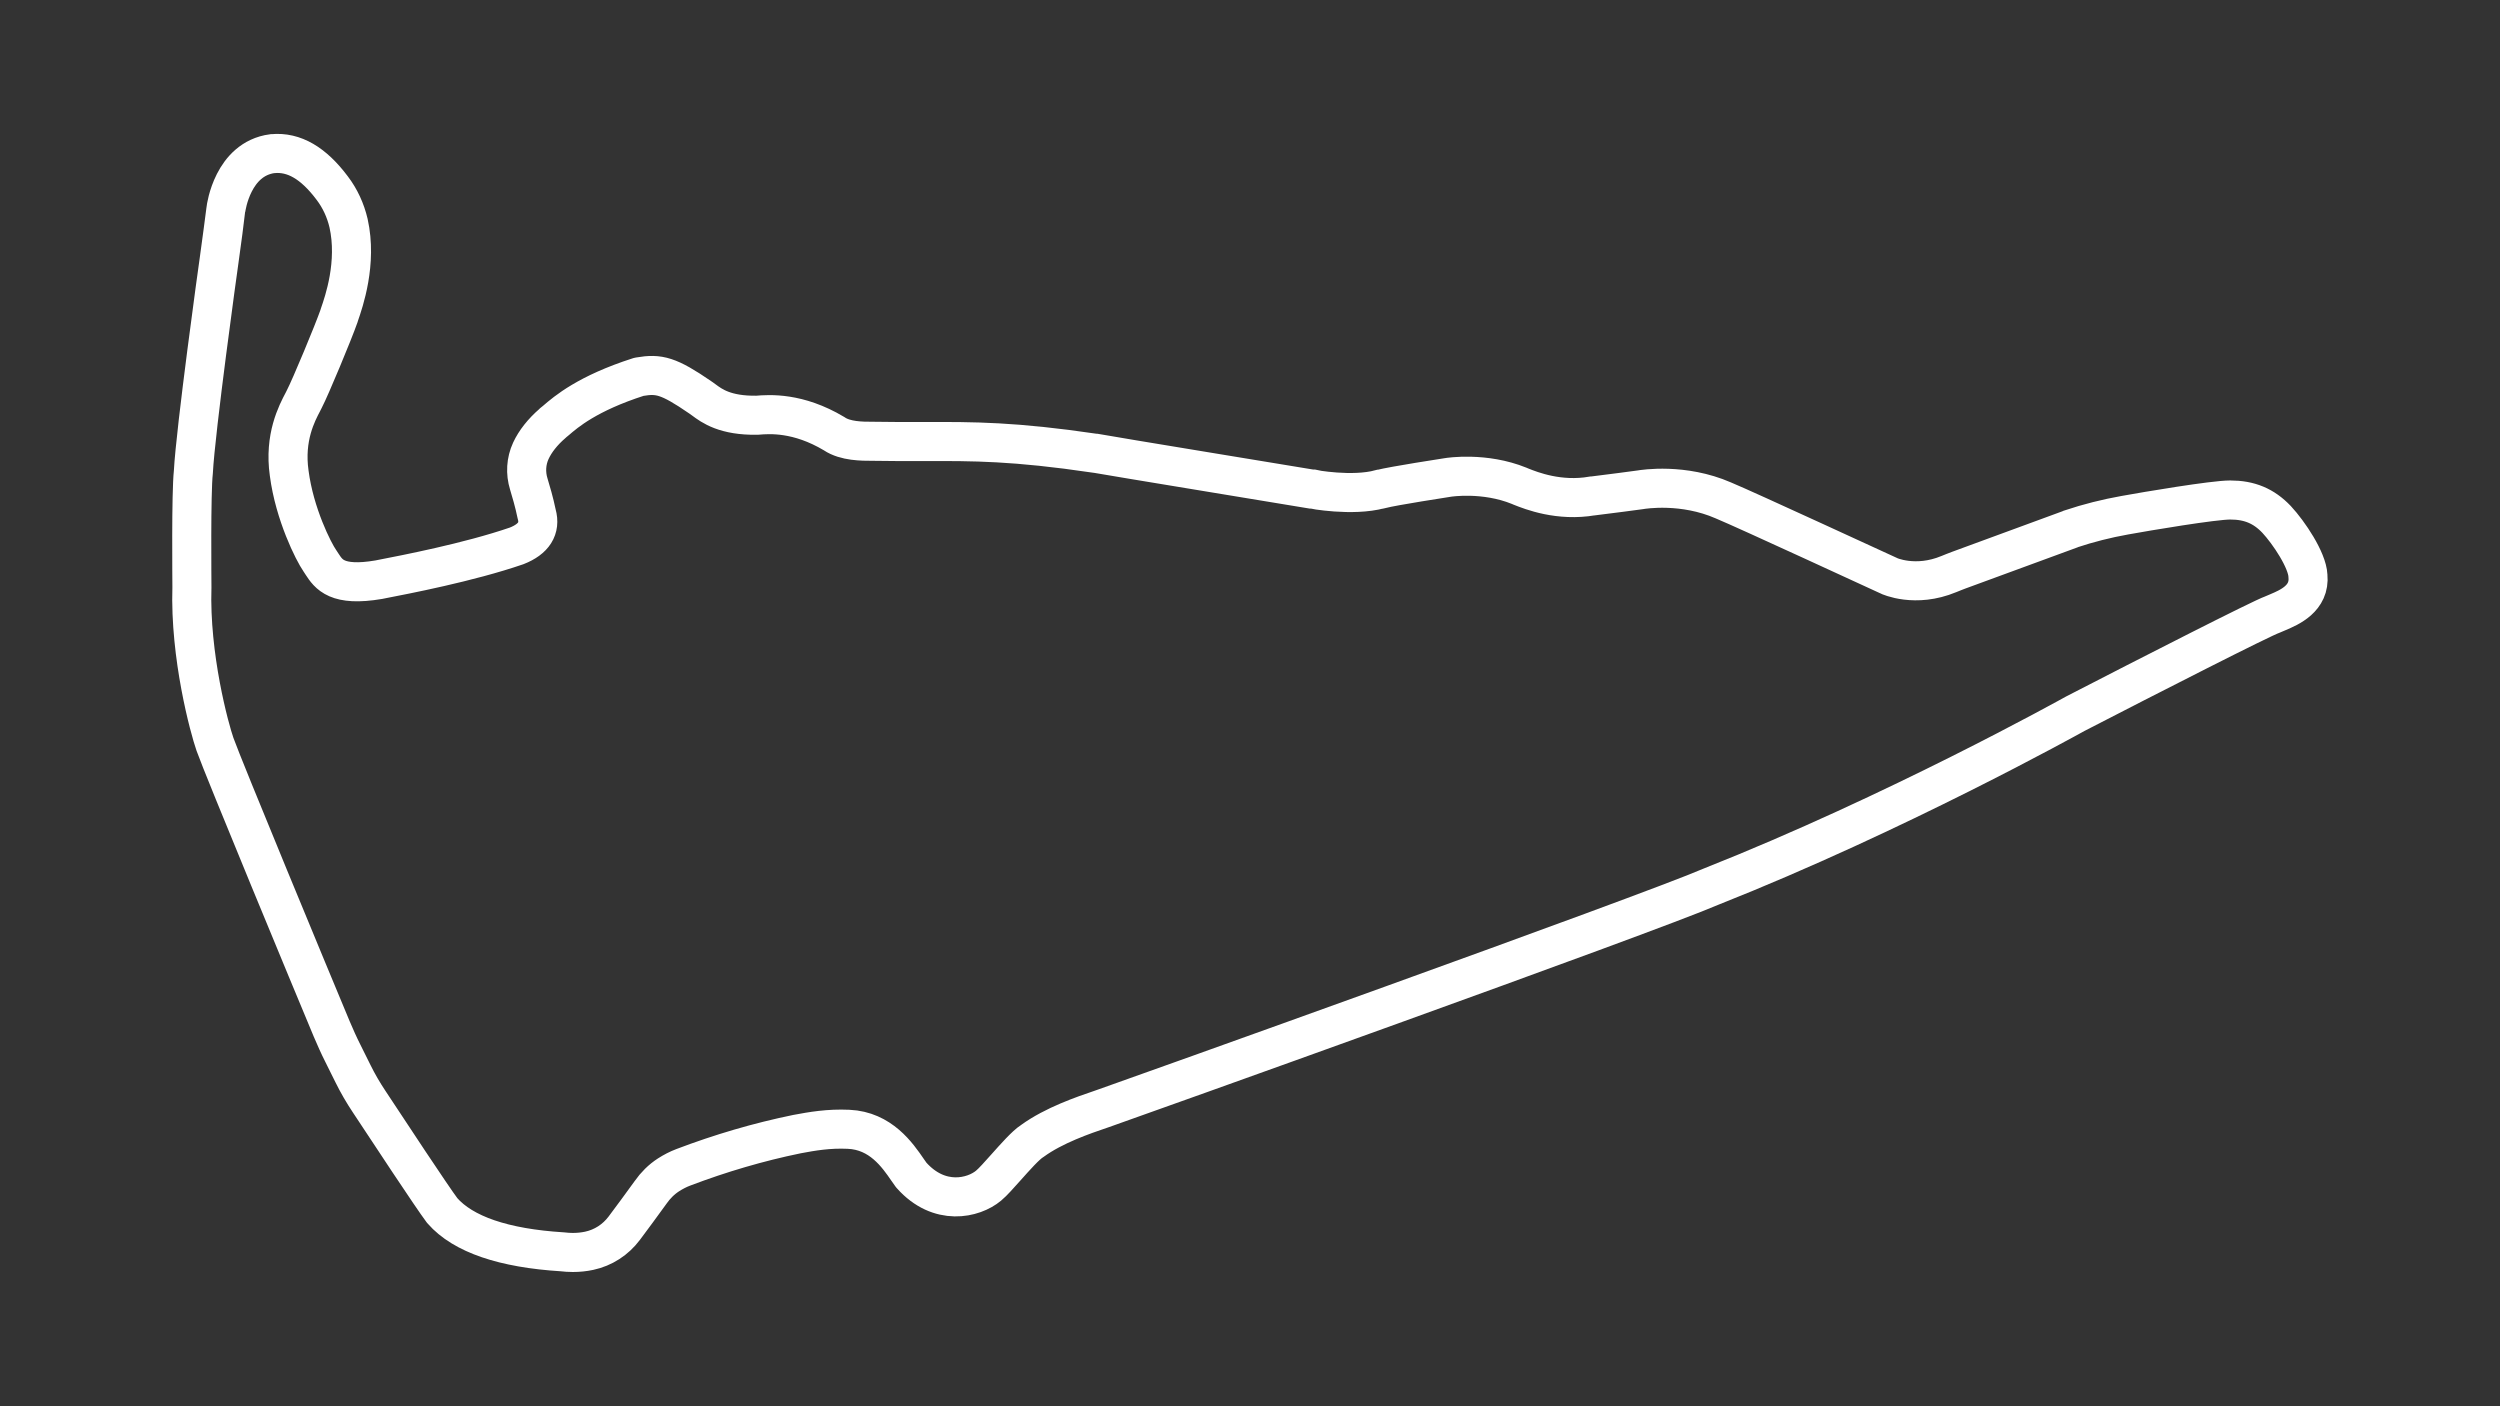<?xml version="1.0" encoding="utf-8"?>
<!-- Generator: Adobe Illustrator 27.0.0, SVG Export Plug-In . SVG Version: 6.00 Build 0)  -->
<svg version="1.1" id="Full_Course_-_Config" xmlns="http://www.w3.org/2000/svg" xmlns:xlink="http://www.w3.org/1999/xlink"
	 x="0px" y="0px" viewBox="0 0 1920 1080" style="enable-background:new 0 0 1920 1080;" xml:space="preserve">
<rect x="0" y="0" width="1920" height="1080" fill="#333333" stroke="none"/>
<style type="text/css">
	svg {height: 100%;width: 100%;}.track-surface {fill: none;stroke: white;stroke-width: 30;}
</style>
<path class="track-surface" d="M1772.5,442.2c-0.5-12-14.6-33.1-24.1-43.3c-9.8-10.3-20.8-14.9-35.6-14.9c-12.8,0-64,8.6-81,11.7
	c-14,2.5-27.9,6-41.4,10.5l-0.2,0.1c-0.7,0.2-67.5,24.9-85.9,31.6c-2.5,0.9-4.8,1.9-7.6,3c-25.8,10.7-45.8,1.5-46.6,1.1l-0.1-0.1
	c-4.5-2-108-49.9-126.5-57.6c-30.8-13.4-61.1-8.6-64-8.1c-2.1,0.3-26.1,3.5-36.3,4.7h-0.3c-25.5,4.4-46.8-4-54.8-7.2l-1.4-0.6
	c-26.6-10.8-53.8-6.6-54.9-6.4c-1.7,0.3-40.6,6.2-51.8,9h-0.1c-21.5,5.8-52.1,0-52.4-0.1h-0.2c-1.6-0.3-156.5-25.7-166-27.5l-0.3,0
	c-62.1-9.2-93.7-9.1-130.4-9c-12.5,0-25.5,0.1-40.5-0.2h-0.2c-7.7,0-20.6,0-29.1-5.7l-0.3-0.2c-27.7-16.5-49.6-14.9-59.1-14.1
	c-24.5,0.4-34.7-7.2-40.9-11.8c-1-0.7-1.9-1.4-2.8-2c-24.2-16.6-31.6-18.3-46.4-15.8l-0.5,0.1l-0.4,0.1
	c-39.2,12.6-55.6,26.7-63.5,33.5c-0.9,0.8-1.7,1.5-2.4,2l-0.2,0.2c-7.6,6.6-13.2,13.7-16.6,21c-3.7,8-4.2,17.1-1.6,25.5
	c1.5,4.9,4.3,14.4,6,22.8l0.1,0.4c3,10.9-2.2,19.1-15.3,24.3c-36.8,12.7-87,22.3-103.5,25.5l-2.5,0.5c-32.2,5.5-38.5-4.2-43.6-12
	c-0.6-0.9-1.2-1.8-1.7-2.6c-4.8-6.9-19.4-35.7-23.5-67.2c-3.9-27.5,5.9-46,10.6-54.9c0.4-0.7,0.7-1.4,1-2c4.7-9,22.3-51.3,26.6-63.6
	l0.4-1.3c3.4-9.8,13.8-39.7,7-70.2c-2.3-9.8-6.5-19-12.6-27c-14.4-19.2-29.3-27.9-45.6-26.4h-0.3c-30.5,4.1-35.5,41.2-35.7,42.8
	c0,0.3-4.2,32.3-5.2,39c-0.8,5.3-18.1,130.3-19.8,162.7c-1.8,16.2-1.1,83.9-1.1,88.4c-1.7,53.2,13.5,108.7,17.7,120.7
	c6.1,17.4,75.2,184.1,89.6,218.5c2.7,6.3,5.5,12.7,8.6,18.8l0,0l7.8,15.7c3.7,7.5,7.9,14.7,12.5,21.6c14.3,21.7,48.4,73.4,55.8,83.2
	l0.3,0.4c16,18.2,47.1,28.8,92.2,31.6c2.6,0.3,5.3,0.5,8,0.5c4.2,0,8.4-0.4,12.6-1.3c10.8-2.3,20.3-8.5,26.9-17.3
	c5-6.7,14.3-19.2,20.3-27.6c3.7-5.3,8.3-9.9,13.7-13.4c3.6-2.3,7.4-4.3,11.4-5.8c28.4-10.8,57.6-19.4,87.3-25.5
	c11.7-2.2,24.4-4.4,39.6-3.7c24.7,1.1,37.6,19.9,45.3,31.1c0.9,1.4,1.8,2.6,2.6,3.7l0.4,0.5c21.4,24,47.7,17.6,59.2,8
	c3.5-2.9,8.1-8.2,13.5-14.2c6.7-7.5,15-16.9,19.9-20l0.3-0.2c16.5-12,39.1-19.7,52.6-24.3l3.7-1.3c16.4-5.7,415.3-148.2,465-169.7
	c142.1-56.3,275.3-130.4,279.7-132.8c56.4-29.1,143.2-73.4,151.5-76.2l0.7-0.3c0.9-0.4,2.1-0.9,3.3-1.4
	C1758.1,466.5,1774.2,459.7,1772.5,442.2z"/>
</svg>
